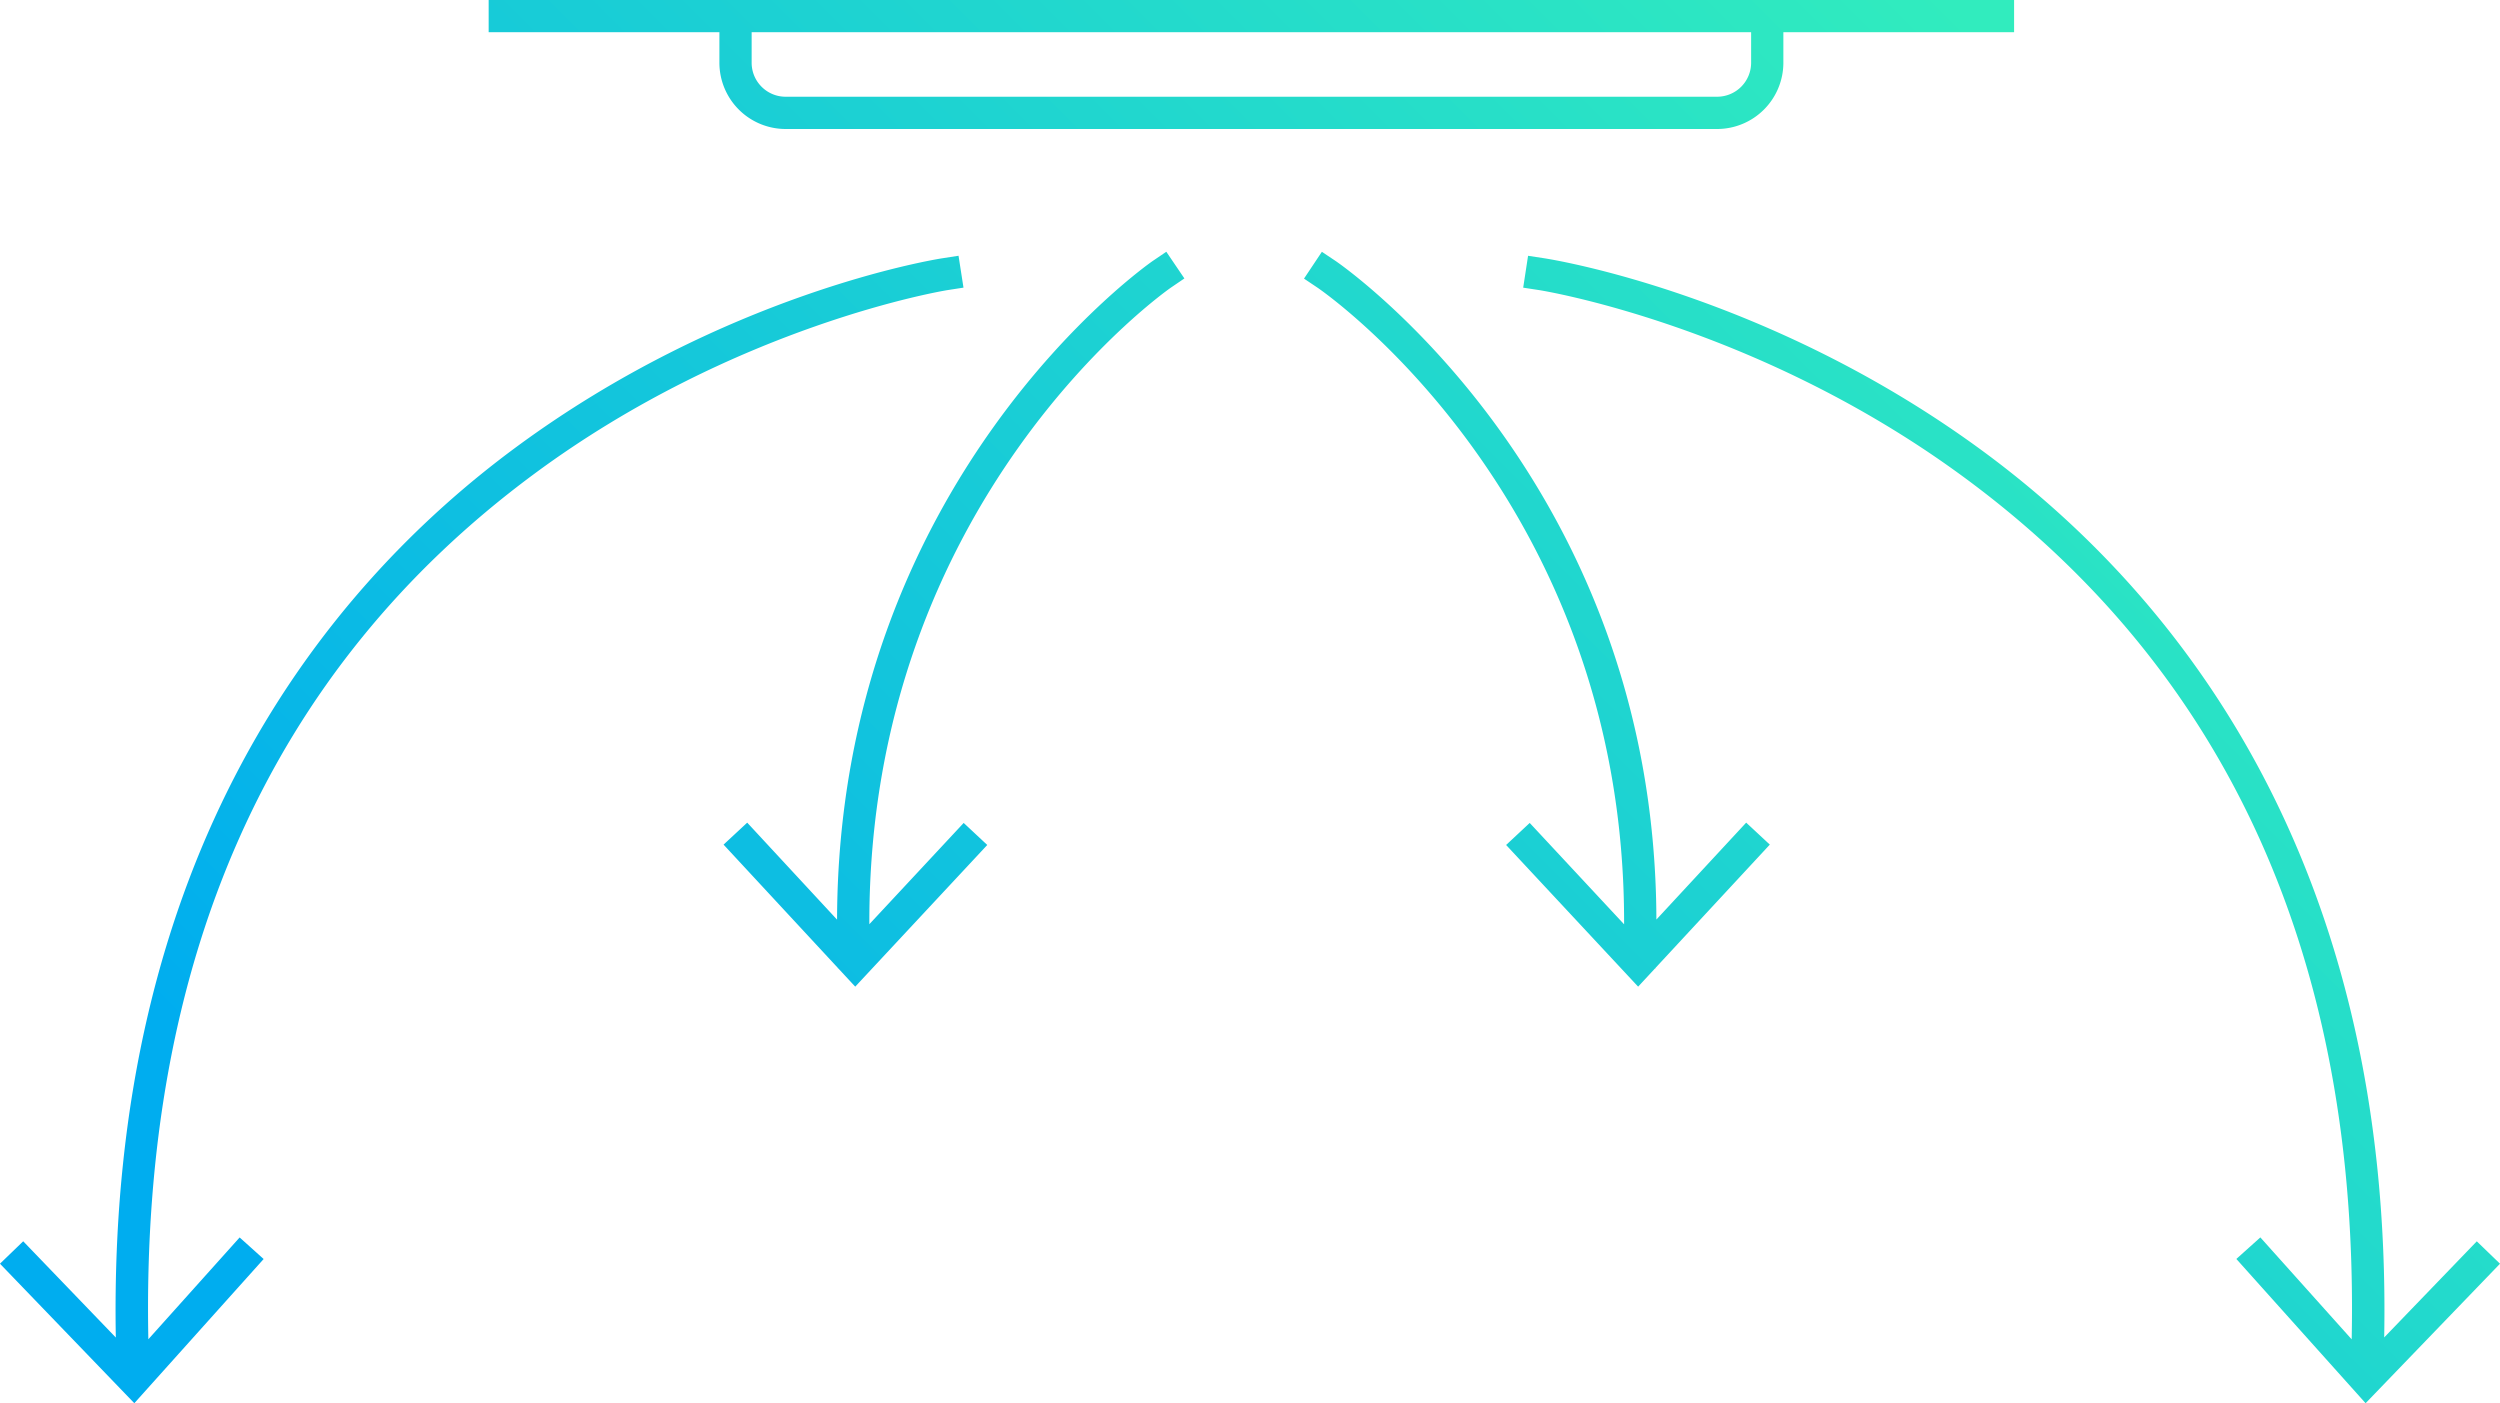<svg xmlns="http://www.w3.org/2000/svg" preserveAspectRatio="xMidYMid" width="155" height="87" viewBox="0 0 155 87"><defs><style>.cls-1{fill:url(#linear-gradient-1);fill-rule:evenodd}</style><linearGradient id="linear-gradient-1" gradientUnits="userSpaceOnUse" x1="34" y1="87" x2="121"><stop offset="0" stop-color="#00adef"/><stop offset="1" stop-color="#31ecbe"/></linearGradient></defs><path d="M155 78.351l-8.333 8.648-8.013-8.944 1.488-1.336 5.662 6.32c.479-23.518-7.694-41.583-24.357-53.682-12.742-9.253-25.89-11.351-26.022-11.371l-.987-.151.302-1.976.988.151c.555.085 13.762 2.192 26.892 11.728 11.881 8.626 25.745 25.171 25.2 55.183l5.741-5.959L155 78.351zM110.569 3.89a4.112 4.112 0 0 1-4.105 4.108H48.708a4.11 4.11 0 0 1-4.105-4.108V1.997H30.297V-.002h94.577v1.999h-14.305V3.89zM46.602 1.997V3.89c0 1.162.944 2.107 2.106 2.107h57.756a2.109 2.109 0 0 0 2.106-2.107V1.997H46.602zM31.973 27.742c12.923-9.539 25.922-11.647 26.469-11.732l.987-.153.307 1.976-.986.153c-.13.02-13.126 2.138-25.656 11.415C16.746 41.501 8.728 59.55 9.198 83.034l5.66-6.312 1.488 1.337-8.018 8.94-8.329-8.65 1.44-1.39 5.742 5.967C6.645 52.915 20.285 36.37 31.973 27.742zm19.925 29.276c.069-27.282 19.386-40.713 19.586-40.848l.827-.561 1.121 1.654-.826.562c-.191.131-18.769 13.099-18.707 39.476l5.849-6.279 1.462 1.366-8.186 8.784-1.053-1.135h-.021l-.001-.024-7.088-7.647 1.466-1.362 5.571 6.014zm30.89-40.851c.203.134 19.835 13.562 19.908 40.845l5.567-6.009 1.465 1.363-7.084 7.641-.001.032-.027-.001-1.052 1.134-8.185-8.784 1.463-1.366 5.852 6.285c.07-26.422-18.82-39.346-19.015-39.476l-.831-.557 1.108-1.662.832.555z" class="cls-1"/></svg>